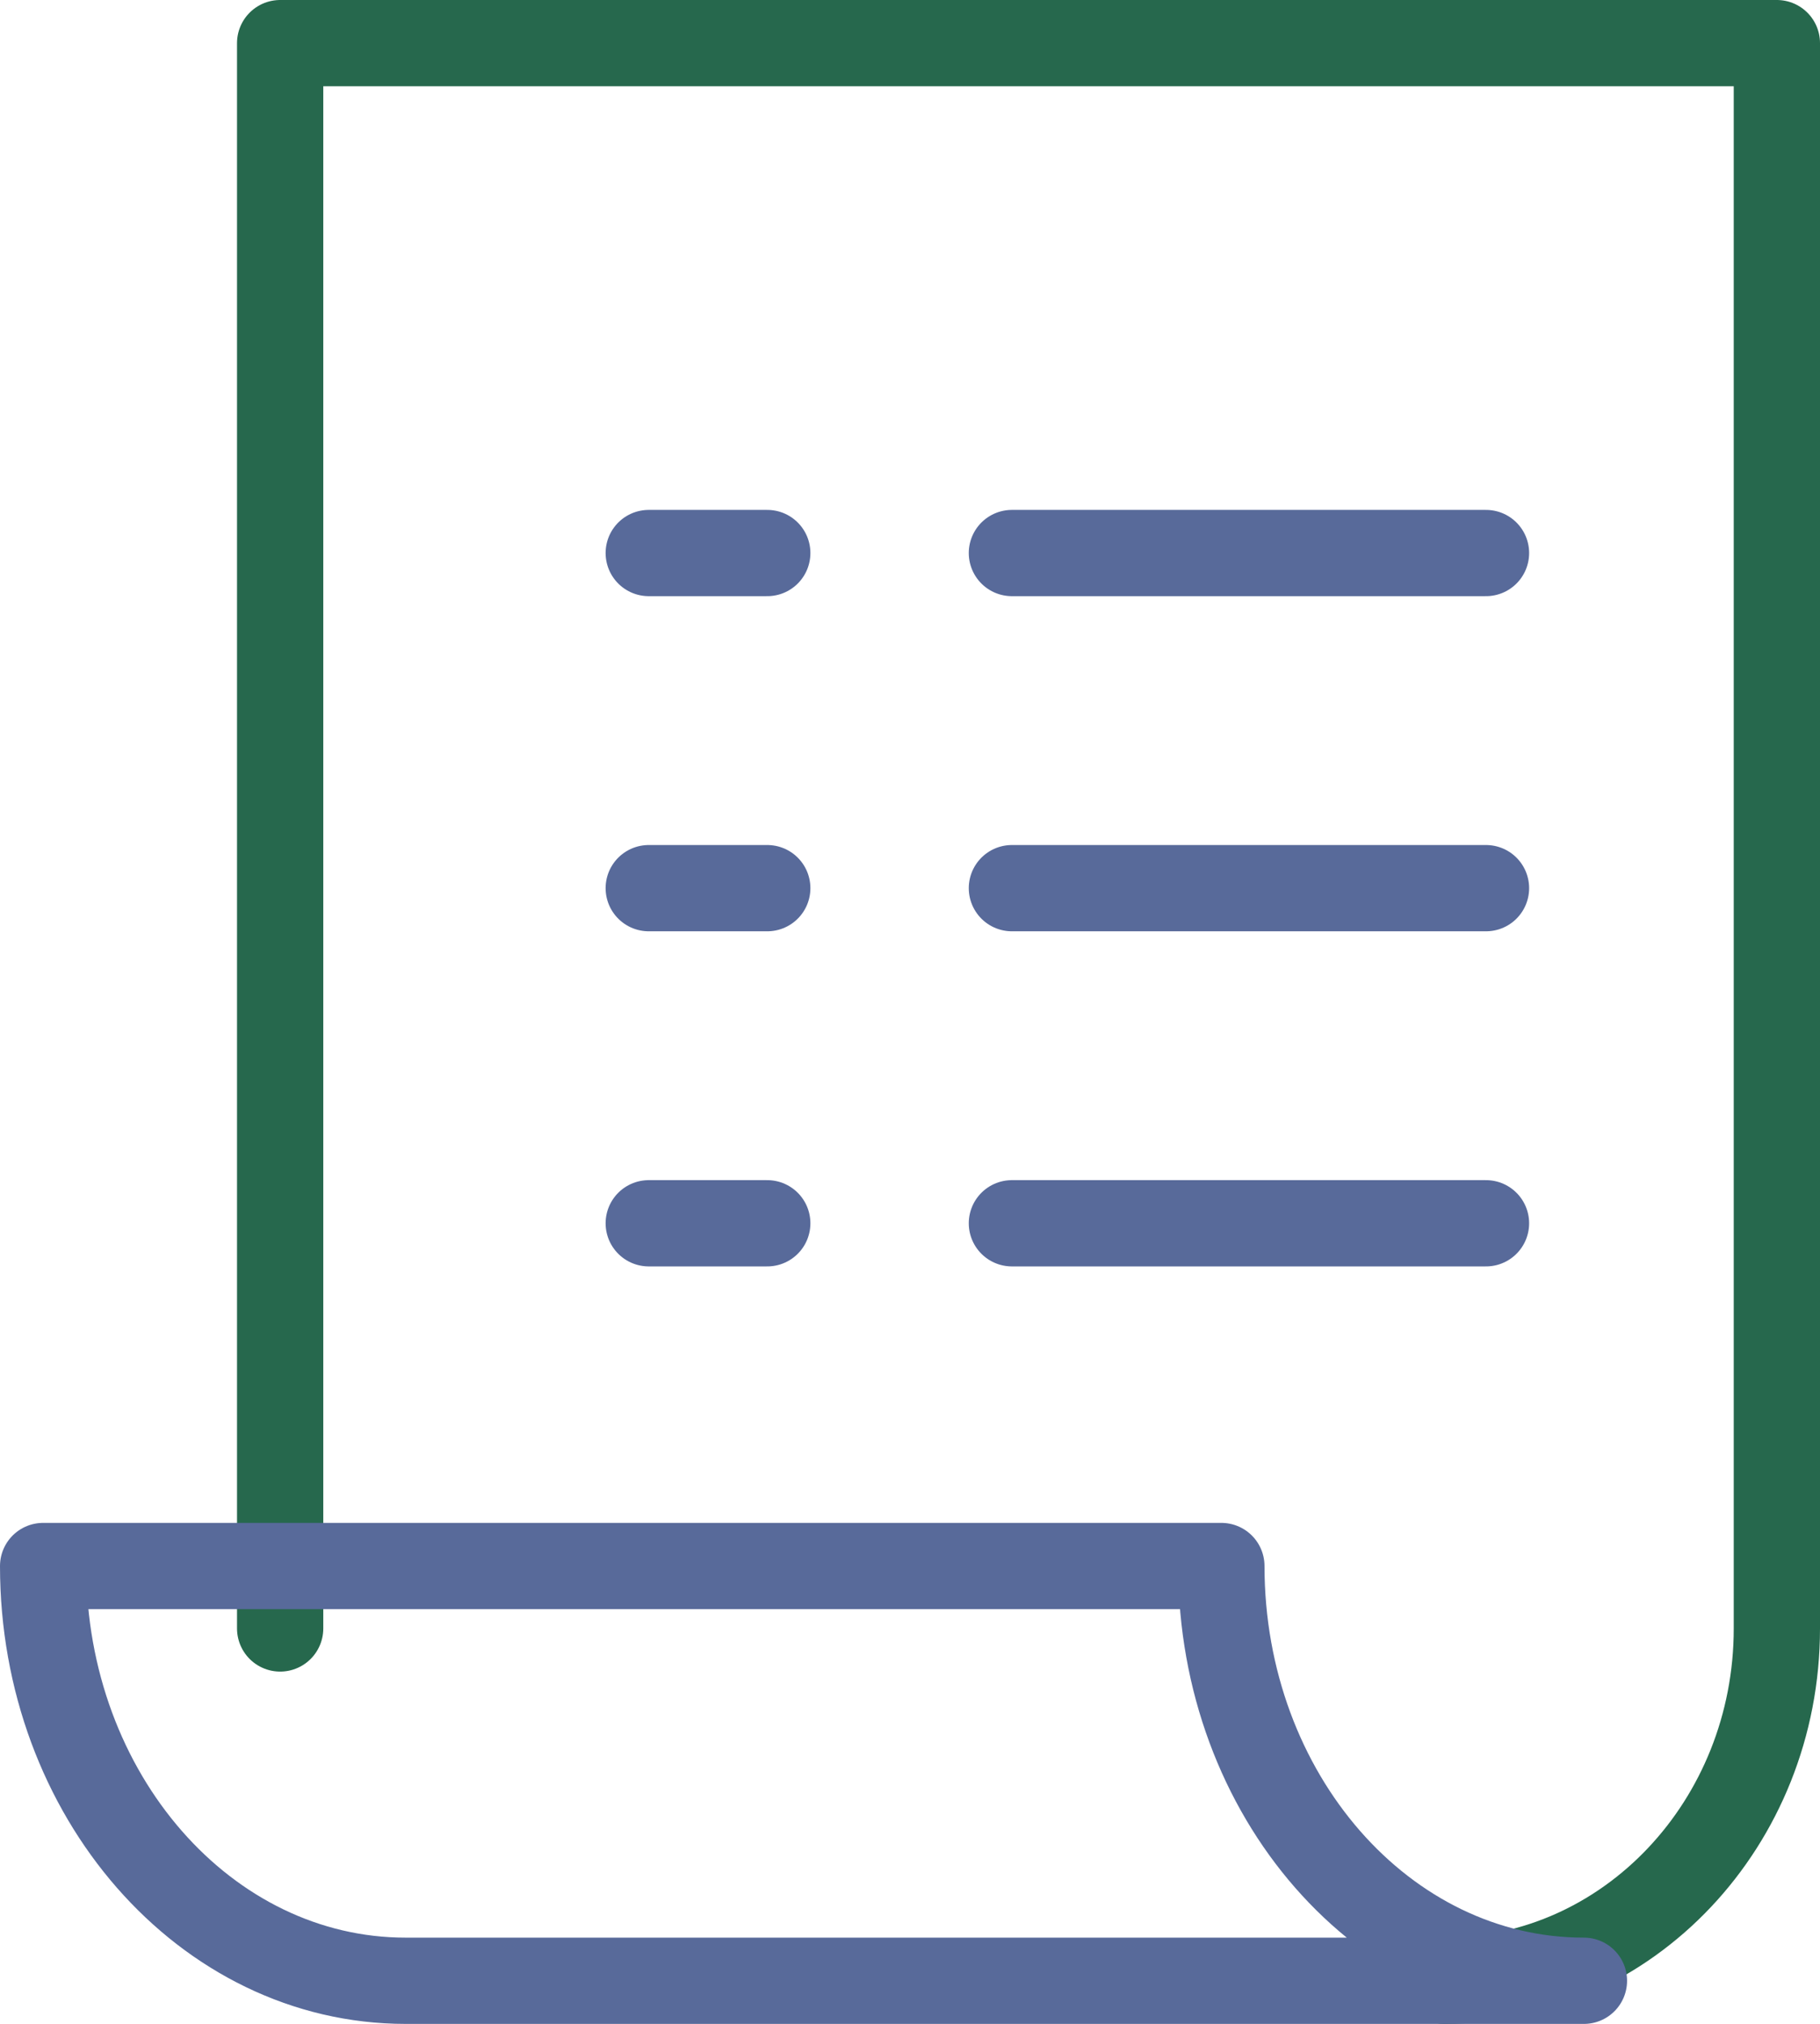 
<svg xmlns="http://www.w3.org/2000/svg" width="63.296" height="70.383" viewBox="0 0 63.296 70.383">
  <g id="Group_2" data-name="Group 2" transform="translate(1.5 1.5)">
    <path id="Path_16" data-name="Path 16" d="M7,59.13V4H59.053V59.13c0,6.766-5.179,12.251-11.567,12.251" transform="translate(1.243 -4)" fill="none" stroke="#26684d" stroke-linecap="round" stroke-linejoin="round" stroke-miterlimit="10" stroke-width="3"/>
    <path id="Path_17" data-name="Path 17" d="M44.977,22H4c0,7.965,5.645,14.423,12.608,14.423H57.586C50.623,36.423,44.977,29.965,44.977,22Z" transform="translate(-4 30.959)" fill="none" stroke="#586a9a" stroke-linecap="round" stroke-linejoin="round" stroke-miterlimit="10" stroke-width="3"/>
    <line id="Line_1" data-name="Line 1" x2="16.488" transform="translate(33.692 29.386)" fill="none" stroke="#586a9a" stroke-linecap="round" stroke-linejoin="round" stroke-miterlimit="10" stroke-width="3"/>
    <line id="Line_2" data-name="Line 2" x2="4.122" transform="translate(21.062 29.386)" fill="none" stroke="#586a9a" stroke-linecap="round" stroke-linejoin="round" stroke-miterlimit="10" stroke-width="3"/>
    <line id="Line_3" data-name="Line 3" x2="16.488" transform="translate(33.692 41.04)" fill="none" stroke="#586a9a" stroke-linecap="round" stroke-linejoin="round" stroke-miterlimit="10" stroke-width="3"/>
    <line id="Line_4" data-name="Line 4" x2="4.122" transform="translate(21.062 41.04)" fill="none" stroke="#586a9a" stroke-linecap="round" stroke-linejoin="round" stroke-miterlimit="10" stroke-width="3"/>
    <line id="Line_5" data-name="Line 5" x2="16.488" transform="translate(33.692 17.732)" fill="none" stroke="#586a9a" stroke-linecap="round" stroke-linejoin="round" stroke-miterlimit="10" stroke-width="3"/>
    <line id="Line_6" data-name="Line 6" x2="4.122" transform="translate(21.062 17.732)" fill="none" stroke="#586a9a" stroke-linecap="round" stroke-linejoin="round" stroke-miterlimit="10" stroke-width="3"/>
  </g>
</svg>
